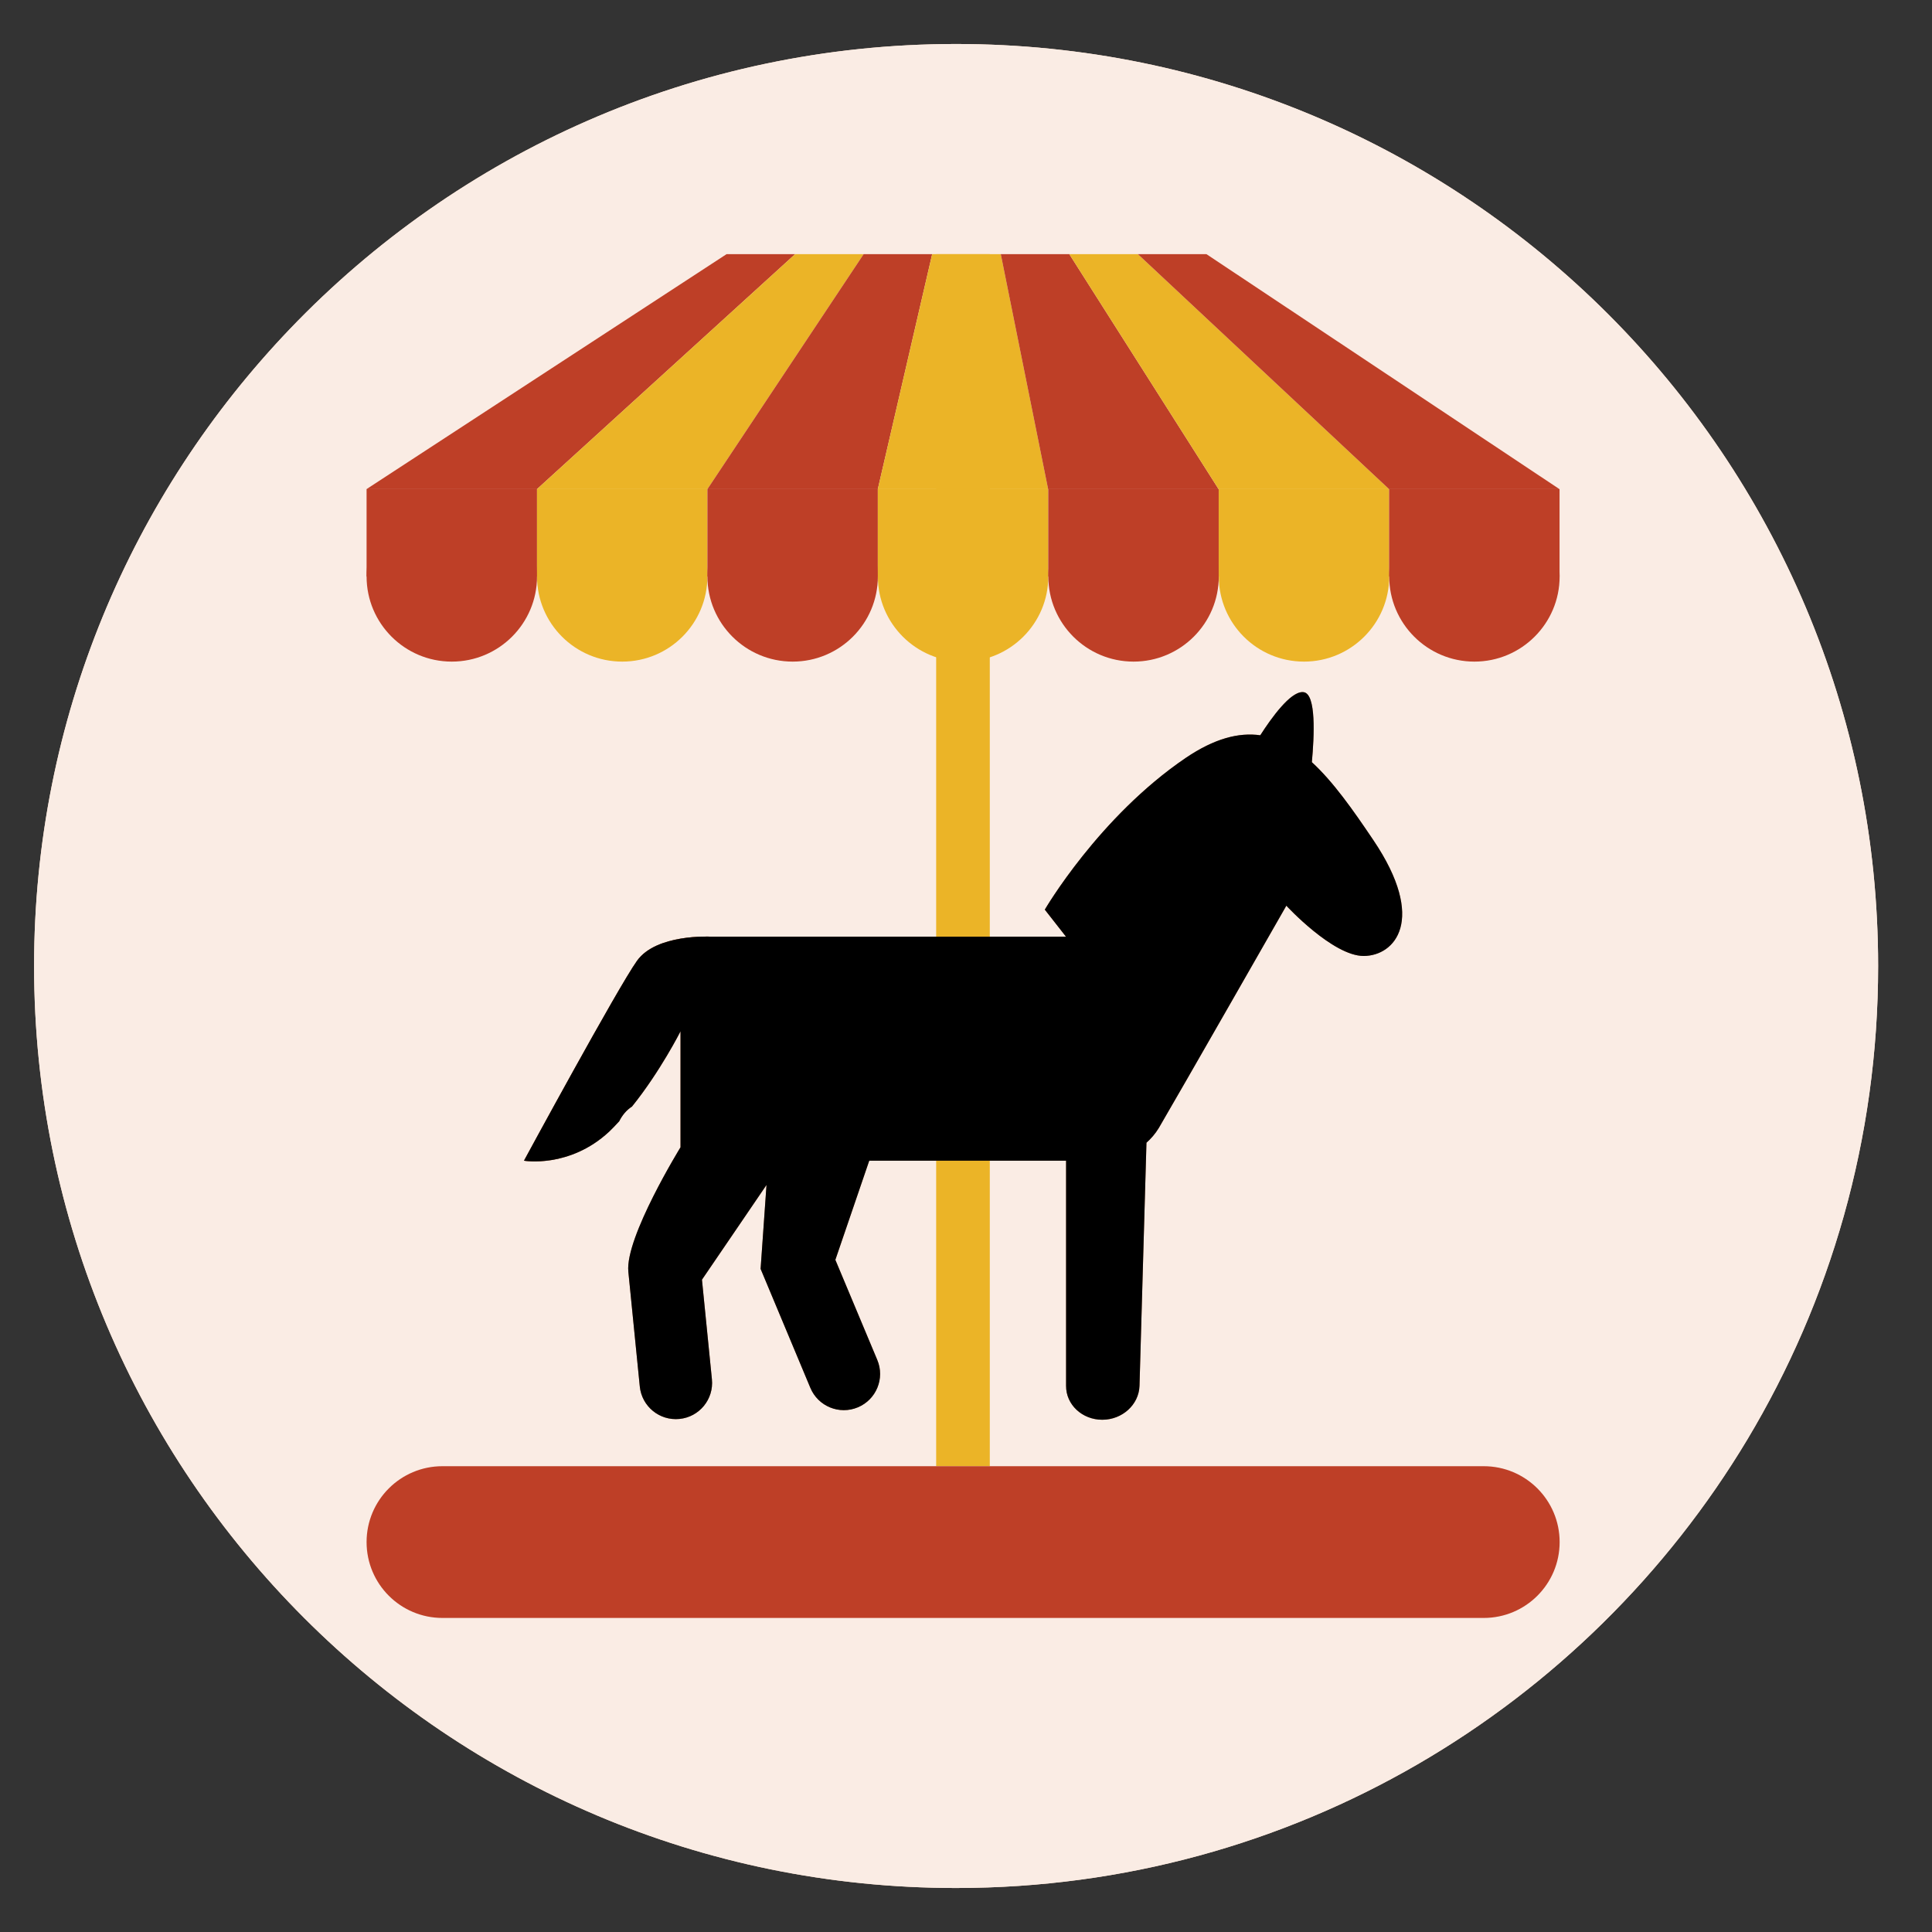 <svg
    xmlns="http://www.w3.org/2000/svg"
    viewBox="0 0 500 500"
    id="vector">
    <rect x="0" y="0" width="500" height="500" fill="#333333" stroke="none"/>
    <defs>
        <clipPath id="clip_path_26">
            <path d="M 326.158 190.286 C 320.584 189.504 314.305 191.116 306.886 196.131 C 284.382 211.403 270.396 235.412 270.396 235.412 L 275.874 242.409 L 183.864 242.409 C 183.864 242.409 169.87 241.649 164.866 248.646 C 159.855 255.655 135.609 300.384 135.609 300.384 C 135.609 300.384 147.358 302.415 157.609 292.912 C 158.506 292.063 159.396 291.115 160.248 290.188 C 161.034 288.624 162.109 287.304 163.561 286.371 C 170.855 277.324 176.118 266.91 176.118 266.91 L 176.118 288.891 L 176.118 296.914 C 176.118 296.914 161.738 320.237 162.613 329.095 L 162.613 329.117 L 165.578 358.825 C 166.097 363.98 170.685 367.739 175.851 367.22 C 180.996 366.713 184.753 362.12 184.242 356.969 L 181.663 331.182 L 191.788 316.328 L 198.37 306.658 L 196.844 328.384 L 209.726 359.187 C 211.728 363.967 217.235 366.221 222.008 364.216 C 226.789 362.222 229.043 356.726 227.041 351.952 L 216.189 326.046 L 224.958 300.384 L 275.903 300.384 L 275.903 358.667 C 275.874 363.541 280.084 367.429 285.265 367.429 C 290.439 367.429 294.738 363.541 294.901 358.66 L 296.702 295.736 C 297.866 294.691 298.948 293.483 299.897 291.919 C 304.9 283.41 332.904 234.392 332.904 234.392 C 332.904 234.392 344.912 247.405 352.91 247.405 C 360.9 247.405 369.418 238.151 355.4 217.392 C 350.056 209.454 344.986 202.271 339.508 197.246 C 340.131 190.478 340.65 179.66 337.41 179.138 C 337.292 179.123 337.181 179.116 337.076 179.116 C 333.86 179.115 329.064 185.764 326.158 190.286"/>
        </clipPath>
        <clipPath id="clip_path_27">
            <path
                d="M 326.158 190.286 C 320.584 189.504 314.305 191.116 306.886 196.131 C 284.382 211.403 270.396 235.412 270.396 235.412 L 275.874 242.409 L 183.864 242.409 C 183.864 242.409 169.87 241.649 164.866 248.646 C 159.855 255.655 135.609 300.384 135.609 300.384 C 135.609 300.384 147.358 302.415 157.609 292.912 C 158.506 292.063 159.396 291.115 160.248 290.188 C 161.034 288.624 162.109 287.304 163.561 286.371 C 170.855 277.324 176.118 266.91 176.118 266.91 L 176.118 288.891 L 176.118 296.914 C 176.118 296.914 161.738 320.237 162.613 329.095 L 162.613 329.117 L 165.578 358.825 C 166.097 363.98 170.685 367.739 175.851 367.22 C 180.996 366.713 184.753 362.12 184.242 356.969 L 181.663 331.182 L 191.788 316.328 L 198.37 306.658 L 196.844 328.384 L 209.726 359.187 C 211.728 363.967 217.235 366.221 222.008 364.216 C 226.789 362.222 229.043 356.726 227.041 351.952 L 216.189 326.046 L 224.958 300.384 L 275.903 300.384 L 275.903 358.667 C 275.874 363.541 280.084 367.429 285.265 367.429 C 290.439 367.429 294.738 363.541 294.901 358.66 L 296.702 295.736 C 297.866 294.691 298.948 293.483 299.897 291.919 C 304.9 283.41 332.904 234.392 332.904 234.392 C 332.904 234.392 344.912 247.405 352.91 247.405 C 360.9 247.405 369.418 238.151 355.4 217.392 C 350.056 209.454 344.986 202.271 339.508 197.246 C 340.131 190.478 340.65 179.66 337.41 179.138 C 337.292 179.123 337.181 179.116 337.076 179.116 C 333.86 179.115 329.064 185.764 326.158 190.286"
                clip-path="url(#clip_path_27_1)"/>
        </clipPath>
        <clipPath id="clip_path_27_1">
            <path d="M 326.158 190.286 C 320.584 189.504 314.305 191.116 306.886 196.131 C 284.382 211.403 270.396 235.412 270.396 235.412 L 275.874 242.409 L 183.864 242.409 C 183.864 242.409 169.87 241.649 164.866 248.646 C 159.855 255.655 135.609 300.384 135.609 300.384 C 135.609 300.384 147.358 302.415 157.609 292.912 C 158.506 292.063 159.396 291.115 160.248 290.188 C 161.034 288.624 162.109 287.304 163.561 286.371 C 170.855 277.324 176.118 266.91 176.118 266.91 L 176.118 288.891 L 176.118 296.914 C 176.118 296.914 161.738 320.237 162.613 329.095 L 162.613 329.117 L 165.578 358.825 C 166.097 363.98 170.685 367.739 175.851 367.22 C 180.996 366.713 184.753 362.12 184.242 356.969 L 181.663 331.182 L 191.788 316.328 L 198.37 306.658 L 196.844 328.384 L 209.726 359.187 C 211.728 363.967 217.235 366.221 222.008 364.216 C 226.789 362.222 229.043 356.726 227.041 351.952 L 216.189 326.046 L 224.958 300.384 L 275.903 300.384 L 275.903 358.667 C 275.874 363.541 280.084 367.429 285.265 367.429 C 290.439 367.429 294.738 363.541 294.901 358.66 L 296.702 295.736 C 297.866 294.691 298.948 293.483 299.897 291.919 C 304.9 283.41 332.904 234.392 332.904 234.392 C 332.904 234.392 344.912 247.405 352.91 247.405 C 360.9 247.405 369.418 238.151 355.4 217.392 C 350.056 209.454 344.986 202.271 339.508 197.246 C 340.131 190.478 340.65 179.66 337.41 179.138 C 337.292 179.123 337.181 179.116 337.076 179.116 C 333.86 179.115 329.064 185.764 326.158 190.286"/>
        </clipPath>
    </defs>
    <path
        id="path"
        d="M 247.432 11.385 C 179.691 11.385 118.583 39.667 75.14 85.012 C 34.097 127.874 8.821 185.961 8.821 250 C 8.821 381.78 115.655 488.614 247.432 488.614 C 334.423 488.614 410.511 442.05 452.22 372.521 C 473.687 336.701 486.058 294.81 486.058 250 C 486.058 118.219 379.208 11.385 247.432 11.385"
        fill="#fddbc3"/>
    <path
        id="path_1"
        d="M 247.432 11.385 C 179.691 11.385 118.583 39.667 75.14 85.012 C 34.097 127.874 8.821 185.961 8.821 250 C 8.821 381.78 115.655 488.614 247.432 488.614 C 334.423 488.614 410.511 442.05 452.22 372.521 C 473.687 336.701 486.058 294.81 486.058 250 C 486.058 118.219 379.208 11.385 247.432 11.385"
        fill="#faece4"/>
    <path
        id="path_2"
        d="M 242.281 65.776 L 256.157 65.776 L 256.157 379.452 L 242.281 379.452 Z"
        fill="#ebb427"/>
    <path
        id="path_3"
        d="M 138.982 149.184 C 138.982 161.351 129.109 171.224 116.923 171.224 C 104.752 171.224 94.871 161.351 94.871 149.184 C 94.871 137.001 104.752 127.136 116.923 127.136 C 129.109 127.136 138.982 137.002 138.982 149.184"
        fill="#be3f27"/>
    <path
        id="path_4"
        d="M 183.071 149.184 C 183.071 161.351 173.22 171.224 161.027 171.224 C 148.855 171.224 138.982 161.351 138.982 149.184 C 138.982 137.001 148.855 127.136 161.027 127.136 C 173.22 127.136 183.071 137.002 183.071 149.184"
        fill="#ebb427"/>
    <path
        id="path_5"
        d="M 227.189 149.184 C 227.189 161.351 217.331 171.224 205.145 171.224 C 192.958 171.224 183.078 161.351 183.078 149.184 C 183.078 137.001 192.959 127.136 205.145 127.136 C 217.33 127.136 227.189 137.002 227.189 149.184"
        fill="#be3f27"/>
    <path
        id="path_6"
        d="M 271.3 149.184 C 271.3 161.351 261.426 171.224 249.248 171.224 C 237.061 171.224 227.188 161.351 227.188 149.184 C 227.188 137.001 237.061 127.136 249.248 127.136 C 261.426 127.136 271.3 137.002 271.3 149.184"
        fill="#ebb427"/>
    <path
        id="path_7"
        d="M 315.418 149.184 C 315.418 161.351 305.537 171.224 293.366 171.224 C 281.179 171.224 271.306 161.351 271.306 149.184 C 271.306 137.001 281.179 127.136 293.366 127.136 C 305.537 127.136 315.418 137.002 315.418 149.184"
        fill="#be3f27"/>
    <path
        id="path_8"
        d="M 359.529 149.184 C 359.529 161.351 349.648 171.224 337.477 171.224 C 325.291 171.224 315.425 161.351 315.425 149.184 C 315.425 137.001 325.291 127.136 337.477 127.136 C 349.648 127.136 359.529 137.002 359.529 149.184"
        fill="#ebb427"/>
    <path
        id="path_9"
        d="M 403.632 149.184 C 403.632 161.351 393.751 171.224 381.573 171.224 C 369.409 171.224 359.528 161.351 359.528 149.184 C 359.528 137.001 369.409 127.136 381.573 127.136 C 393.751 127.136 403.632 137.002 403.632 149.184"
        fill="#be3f27"/>
    <path
        id="path_10"
        d="M 94.871 126.592 L 138.982 126.592 L 138.982 149.185 L 94.871 149.185 Z"
        fill="#be3f27"/>
    <path
        id="path_11"
        d="M 138.974 126.592 L 183.071 126.592 L 183.071 149.185 L 138.974 149.185 Z"
        fill="#ebb427"/>
    <path
        id="path_12"
        d="M 183.077 126.592 L 227.181 126.592 L 227.181 149.185 L 183.077 149.185 Z"
        fill="#be3f27"/>
    <path
        id="path_13"
        d="M 227.174 126.592 L 271.292 126.592 L 271.292 149.185 L 227.174 149.185 Z"
        fill="#ebb427"/>
    <path
        id="path_14"
        d="M 271.292 126.592 L 315.396 126.592 L 315.396 149.185 L 271.292 149.185 Z"
        fill="#be3f27"/>
    <path
        id="path_15"
        d="M 315.396 126.592 L 359.5 126.592 L 359.5 149.185 L 315.396 149.185 Z"
        fill="#ebb427"/>
    <path
        id="path_16"
        d="M 359.499 126.592 L 403.61 126.592 L 403.61 149.185 L 359.499 149.185 Z"
        fill="#be3f27"/>
    <path
        id="path_17"
        d="M 205.775 65.776 L 138.959 126.592 L 94.841 126.592 L 188.03 65.776 Z"
        fill="#be3f27"/>
    <path
        id="path_18"
        d="M 223.505 65.776 L 183.071 126.592 L 138.959 126.592 L 205.775 65.776 Z"
        fill="#ebb427"/>
    <path
        id="path_19"
        d="M 241.242 65.776 L 227.174 126.592 L 183.071 126.592 L 223.505 65.776 Z"
        fill="#be3f27"/>
    <path
        id="path_20"
        d="M 259.002 65.776 L 271.255 126.592 L 227.174 126.592 L 241.25 65.776 Z"
        fill="#ebb427"/>
    <path
        id="path_21"
        d="M 276.74 65.776 L 315.373 126.592 L 271.255 126.592 L 259.002 65.776 Z"
        fill="#be3f27"/>
    <path
        id="path_22"
        d="M 294.486 65.776 L 359.491 126.592 L 315.373 126.592 L 276.74 65.776 Z"
        fill="#ebb427"/>
    <path
        id="path_23"
        d="M 312.231 65.776 L 403.595 126.592 L 359.491 126.592 L 294.486 65.776 Z"
        fill="#be3f27"/>
    <path
        id="path_24"
        d="M 403.632 399.088 C 403.632 409.936 394.841 418.723 383.989 418.723 L 114.506 418.723 C 103.654 418.723 94.871 409.936 94.871 399.088 C 94.871 388.24 103.655 379.452 114.506 379.452 L 383.99 379.452 C 394.841 379.452 403.632 388.24 403.632 399.088"
        fill="#be3f27"/>
    <path
        id="path_25"
        d="M 355.4 217.396 C 350.056 209.458 344.979 202.267 339.508 197.252 C 340.131 190.481 340.65 179.655 337.403 179.141 C 334.209 178.64 329.169 185.601 326.159 190.286 C 320.585 189.511 314.3 191.112 306.887 196.138 C 284.376 211.4 270.397 235.409 270.397 235.409 L 275.875 242.406 L 183.865 242.406 C 183.865 242.406 169.871 241.646 164.867 248.647 C 159.856 255.66 135.603 300.389 135.603 300.389 C 135.603 300.389 147.352 302.416 157.61 292.913 C 158.507 292.068 159.397 291.112 160.249 290.193 C 161.028 288.629 162.11 287.302 163.562 286.376 C 170.864 277.329 176.112 266.907 176.112 266.907 L 176.112 288.888 L 176.112 296.919 C 176.112 296.919 161.739 320.234 162.614 329.1 L 162.614 329.119 L 165.579 358.824 C 166.098 363.986 170.693 367.744 175.852 367.229 C 180.997 366.71 184.754 362.119 184.243 356.974 L 181.671 331.19 L 191.789 316.336 L 198.379 306.667 L 196.845 328.381 L 209.727 359.191 C 211.736 363.972 217.229 366.218 222.009 364.213 C 226.79 362.219 229.044 356.723 227.042 351.956 L 216.19 326.043 L 224.959 300.389 L 275.904 300.389 L 275.904 358.664 C 275.875 363.538 280.085 367.434 285.266 367.434 C 290.44 367.434 294.739 363.538 294.902 358.658 L 296.703 295.734 C 297.867 294.689 298.957 293.481 299.905 291.917 C 304.901 283.412 332.905 234.401 332.905 234.401 C 332.905 234.401 344.913 247.402 352.904 247.402 C 360.9 247.401 369.417 238.147 355.4 217.396"
        fill="#bc7c56"/>
    <path
        id="path_26"
        clip-path="url(#clip_path_26)"
        d="M 189.445 242.409 C 189.445 242.409 175.866 238.629 165.741 258.872 C 155.616 279.123 138.827 311.222 138.827 311.222 L 120.8 297.895 C 120.799 297.894 168.957 214.583 189.445 242.409"
        fill="#a26748"/>
    <path
        id="path_27"
        clip-path="url(#clip_path_27)"
        d="M 176.111 266.911 C 176.111 266.911 181.292 274.434 181.292 285.546 L 181.292 298.135 C 181.292 298.135 167.224 324.309 167.476 327.026 C 167.713 329.742 170.678 359.625 170.678 359.625 C 170.678 359.625 171.723 365.829 176.748 367.049 C 181.789 368.265 165.496 376.911 156.853 374.936 C 148.202 372.963 137.588 345.052 176.111 266.911"
        fill="#a26748"/>
</svg>

